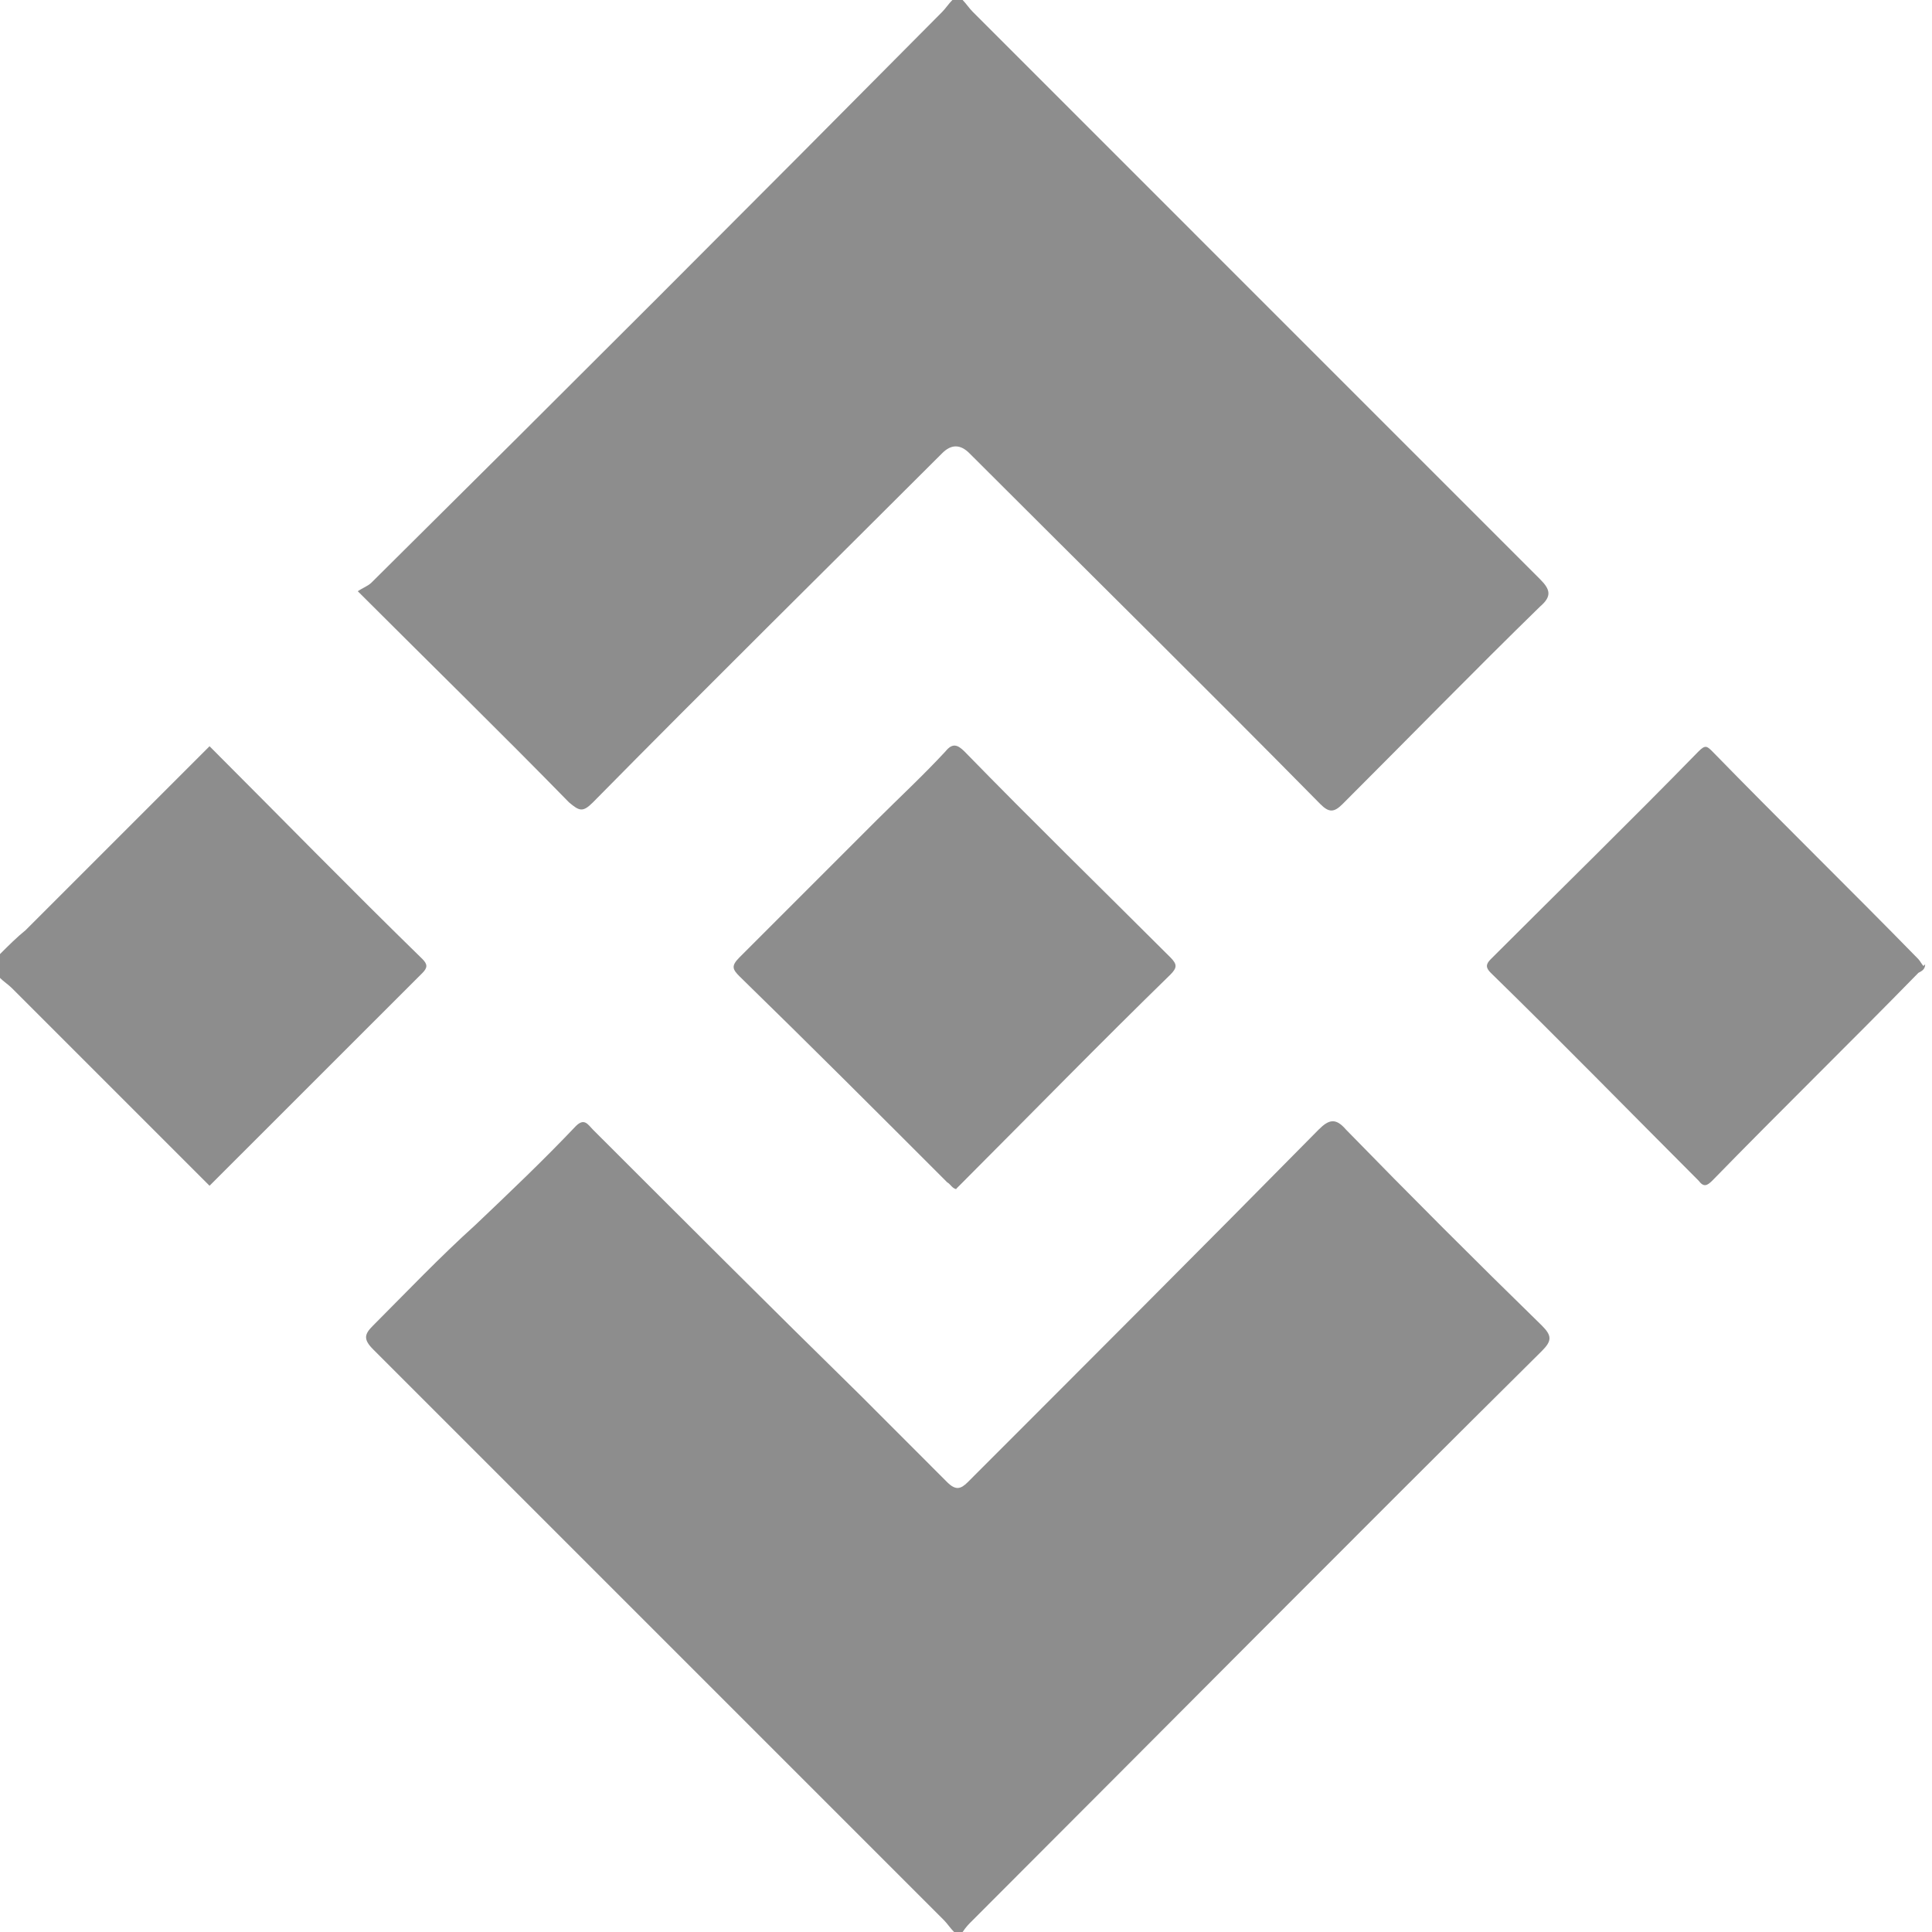 <svg width="24" height="24" viewBox="0 0 24 24" fill="none" xmlns="http://www.w3.org/2000/svg">
<g clip-path="url(#clip0_293_6344)">
<path d="M11.852 24C11.809 23.958 11.767 23.894 11.725 23.852C9.354 21.482 7.005 19.132 4.635 16.762C4.508 16.635 4.529 16.571 4.635 16.466C5.058 16.042 5.46 15.619 5.905 15.217C6.328 14.815 6.751 14.413 7.153 13.989C7.259 13.884 7.302 13.968 7.365 14.032C8.466 15.132 9.566 16.233 10.688 17.333C11.047 17.693 11.407 18.053 11.767 18.413C11.873 18.518 11.936 18.497 12.021 18.413C13.481 16.952 14.942 15.492 16.381 14.032C16.508 13.905 16.593 13.884 16.72 14.032C17.524 14.857 18.328 15.661 19.153 16.466C19.28 16.593 19.28 16.656 19.153 16.783C16.783 19.132 14.434 21.503 12.085 23.852C12.042 23.894 12 23.936 11.958 24H11.852Z" fill="#8D8D8D"/>
<path d="M11.958 0C12 0.042 12.042 0.106 12.085 0.148C14.434 2.497 16.783 4.847 19.132 7.196C19.259 7.323 19.28 7.407 19.132 7.534C18.307 8.339 17.503 9.164 16.677 9.989C16.571 10.095 16.508 10.095 16.402 9.989C14.963 8.529 13.502 7.09 12.042 5.63C11.929 5.517 11.816 5.517 11.704 5.63C10.264 7.069 8.804 8.508 7.365 9.968C7.238 10.095 7.196 10.074 7.069 9.968C6.222 9.101 5.354 8.254 4.444 7.344C4.508 7.302 4.571 7.28 4.614 7.238C7.005 4.868 9.354 2.519 11.704 0.148C11.746 0.106 11.788 0.042 11.831 0C11.873 0 11.915 0 11.936 0H11.958Z" fill="#8D8D8D"/>
<path d="M0 11.852C0.106 11.746 0.212 11.64 0.317 11.556C1.079 10.794 1.841 10.032 2.603 9.27C3.492 10.159 4.36 11.048 5.249 11.915C5.312 11.979 5.312 12.021 5.249 12.085C4.36 12.973 3.492 13.841 2.603 14.73C1.778 13.905 0.974 13.101 0.148 12.275C0.106 12.233 0.042 12.191 0 12.148C0 12.042 0 11.958 0 11.852Z" fill="#8D8D8D"/>
<path d="M11.894 14.773C11.831 14.773 11.809 14.709 11.767 14.688C10.921 13.841 10.053 12.973 9.185 12.127C9.101 12.042 9.079 12 9.185 11.894C9.757 11.323 10.328 10.751 10.899 10.18C11.175 9.905 11.471 9.63 11.746 9.333C11.831 9.228 11.894 9.249 11.979 9.333C12.825 10.201 13.693 11.048 14.54 11.894C14.624 11.979 14.624 12.021 14.54 12.106C13.672 12.952 12.825 13.82 11.958 14.688C11.937 14.709 11.894 14.751 11.873 14.773H11.894Z" fill="#8D8D8D"/>
<path d="M23.915 11.979C23.915 12.042 23.873 12.063 23.831 12.085C22.984 12.952 22.116 13.799 21.27 14.667C21.206 14.73 21.164 14.751 21.101 14.667C20.233 13.799 19.386 12.931 18.519 12.085C18.455 12.021 18.455 11.979 18.519 11.915C19.386 11.048 20.254 10.201 21.101 9.333C21.185 9.249 21.206 9.27 21.27 9.333C22.116 10.201 22.984 11.048 23.831 11.915C23.852 11.937 23.873 11.979 23.894 12L23.915 11.979Z" fill="#8D8D8D"/>
</g>
<defs>
<clipPath id="clip0_293_6344">
<rect width="24" height="24" fill="white"/>
</clipPath>
</defs>
</svg>
